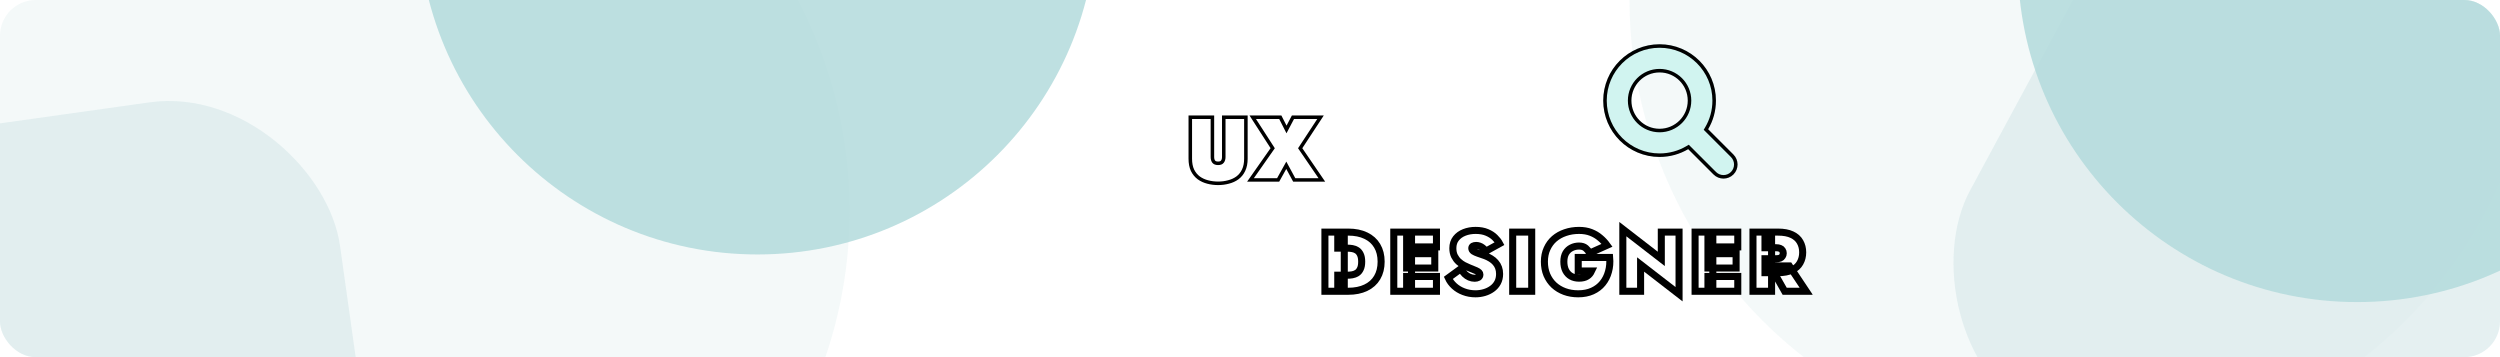 <svg width="1680" height="240" viewBox="0 0 1680 240" fill="none" xmlns="http://www.w3.org/2000/svg">
    <g id="banner" clip-path="url(#clip0_1478_118628)">


        <g>
            <circle id="bg left" cx="265.5" cy="141.5" r="305.5" fill="#DAEAEB" fill-opacity="0.3" />
            <animateTransform
                attributeName="transform"
                attributeType="XML"
                type="translate"
                dur="20s"
                values="0,0;-55,80;0,0"
                repeatCount="indefinite"
            />
        </g>
        <g>
            <circle id="bg right" cx="1400.5" cy="-0.5" r="305.5" fill="#DAEAEB" fill-opacity="0.3" />
            <animateTransform
                attributeName="transform"
                attributeType="XML"
                type="translate"
                dur="20s"
                values="0,0;55,-80;0,0"
                repeatCount="indefinite"
            />
        </g>

        <g>
            <rect id="lightleft" x="-170" y="106.79" width="386.493" height="322.643" rx="113.431"
                transform="rotate(-8 -170 106.79)" fill="#DAEAEB" fill-opacity="0.7" />
                <animateTransform
                attributeName="transform"
                attributeType="XML"
                type="translate"
                dur="20s"
                values="0,0;-55,10;0,0"
                repeatCount="indefinite"
            />
        </g>
        <g>
            <rect id="lightright" x="1490.16" y="-180" width="463.491" height="463.432" rx="113.431"
                transform="rotate(28.363 1490.16 -180)" fill="#DAEAEB" fill-opacity="0.7"/>
                <animateTransform
                attributeName="transform"
                attributeType="XML"
                type="translate"
                dur="20s"
                values="0,0;-10,100;0,0"
                repeatCount="indefinite"
            />
        </g>
        <g>
            <circle id="darkright" cx="1584" cy="-25" r="228" fill="#B3DADC" fill-opacity="0.85" />
            <animateTransform
                attributeName="transform"
                attributeType="XML"
                type="translate"
                dur="20s"
                values="0,0;-20,-40;0,0"
                repeatCount="indefinite"
            />
        </g>
        <g>
            <circle id="darkleft" cx="509" cy="-57" r="228" fill="#B3DADC" fill-opacity="0.85" />
            <animateTransform
            attributeName="transform"
            attributeType="XML"
            type="translate"
            dur="20s"
            values="0,0;-10,-30;0,0"
            repeatCount="indefinite"
        />
        </g>

        <g id="search" filter="url(#filter0_d_1478_118628)">
            <path fill-rule="evenodd" clip-rule="evenodd"
                d="M1132.11 95.498C1126.47 98.829 1119.89 100.741 1112.87 100.741C1091.96 100.741 1075 83.786 1075 62.87C1075 41.955 1091.96 25 1112.87 25C1133.79 25 1150.74 41.955 1150.74 62.87C1150.74 69.894 1148.83 76.471 1145.5 82.109L1162.51 99.118C1166.2 102.815 1166.2 108.809 1162.51 112.507C1158.81 116.204 1152.81 116.204 1149.12 112.507L1132.11 95.498ZM1131.81 62.87C1131.81 73.328 1123.33 81.806 1112.87 81.806C1102.41 81.806 1093.94 73.328 1093.94 62.87C1093.94 52.413 1102.41 43.935 1112.87 43.935C1123.33 43.935 1131.81 52.413 1131.81 62.87Z"
                fill="#D1F4F0" />
            <path
                d="M1132.94 94.661L1132.3 94.012L1131.51 94.479C1126.05 97.706 1119.68 99.558 1112.87 99.558C1092.61 99.558 1076.18 83.132 1076.18 62.87C1076.18 42.609 1092.61 26.183 1112.87 26.183C1133.13 26.183 1149.56 42.609 1149.56 62.87C1149.56 69.676 1147.71 76.046 1144.48 81.507L1144.01 82.297L1144.66 82.946L1161.67 99.954C1164.9 103.189 1164.9 108.435 1161.67 111.67C1158.43 114.905 1153.19 114.905 1149.95 111.67L1132.94 94.661ZM1112.87 82.989C1123.98 82.989 1132.99 73.982 1132.99 62.87C1132.99 51.759 1123.98 42.752 1112.87 42.752C1101.76 42.752 1092.75 51.759 1092.75 62.87C1092.75 73.982 1101.76 82.989 1112.87 82.989Z"
                stroke="black" stroke-width="2.367" />

            <animateTransform
                attributeName="transform"
                attributeType="XML"
                type="translate"
                dur="10s"
                values="0,0;25,10;0,0"
                repeatCount="indefinite"
            />
        </g>

        <g id="DESIGNER" filter="url(#filter1_d_1478_118628)">
            <mask id="path-9-outside-1_1478_118628" maskUnits="userSpaceOnUse" x="884.977"
                y="144.248" width="331" height="54" fill="black">
                <rect fill="white" x="884.977" y="144.248" width="331" height="54" />
                <path
                    d="M887.977 151.236H900.985V191H887.977V151.236ZM903.598 191H896.611V180.207H903.03C904.128 180.207 905.246 180.112 906.382 179.923C907.518 179.733 908.559 179.336 909.506 178.73C910.453 178.124 911.21 177.215 911.778 176.003C912.384 174.791 912.687 173.163 912.687 171.118C912.687 169.073 912.384 167.444 911.778 166.232C911.21 165.021 910.453 164.112 909.506 163.506C908.559 162.9 907.518 162.502 906.382 162.313C905.246 162.124 904.128 162.029 903.03 162.029H896.611V151.236H903.598C908.218 151.236 912.176 152.031 915.471 153.622C918.803 155.212 921.34 157.484 923.083 160.438C924.862 163.392 925.752 166.952 925.752 171.118C925.752 175.246 924.862 178.805 923.083 181.797C921.34 184.751 918.803 187.023 915.471 188.614C912.176 190.205 908.218 191 903.598 191Z" />
                <path
                    d="M942.888 191V181.059H962.94V191H942.888ZM942.888 161.177V151.236H962.94V161.177H942.888ZM942.888 175.378V165.721H961.804V175.378H942.888ZM934.253 151.236H946.182V191H934.253V151.236Z" />
                <path
                    d="M979.287 175.889C980.044 177.215 980.915 178.37 981.9 179.355C982.885 180.301 983.945 181.021 985.081 181.513C986.255 182.006 987.429 182.252 988.603 182.252C989.588 182.252 990.421 182.062 991.103 181.684C991.784 181.267 992.125 180.623 992.125 179.752C992.125 179.222 991.936 178.768 991.557 178.389C991.216 178.01 990.516 177.575 989.455 177.082C988.395 176.59 986.785 175.927 984.627 175.094C983.68 174.715 982.582 174.204 981.332 173.56C980.12 172.917 978.946 172.083 977.81 171.061C976.712 170.038 975.784 168.789 975.026 167.312C974.307 165.835 973.947 164.093 973.947 162.086C973.947 159.473 974.648 157.276 976.049 155.496C977.45 153.716 979.306 152.372 981.616 151.463C983.926 150.554 986.463 150.1 989.228 150.1C992.22 150.1 994.776 150.554 996.897 151.463C999.055 152.372 1000.82 153.508 1002.18 154.871C1003.58 156.235 1004.64 157.598 1005.36 158.961L996.101 164.074C995.496 163.127 994.814 162.389 994.056 161.858C993.337 161.29 992.598 160.874 991.841 160.609C991.084 160.344 990.345 160.211 989.626 160.211C988.755 160.211 988.035 160.363 987.467 160.666C986.937 160.968 986.672 161.442 986.672 162.086C986.672 162.881 987.05 163.544 987.808 164.074C988.603 164.566 989.645 165.04 990.932 165.494C992.22 165.911 993.64 166.403 995.193 166.971C996.783 167.539 998.203 168.221 999.453 169.016C1000.7 169.773 1001.76 170.663 1002.63 171.686C1003.54 172.708 1004.22 173.863 1004.68 175.151C1005.13 176.401 1005.36 177.802 1005.36 179.355C1005.36 181.551 1004.91 183.501 1004 185.206C1003.09 186.872 1001.86 188.254 1000.31 189.352C998.79 190.451 997.067 191.284 995.136 191.852C993.204 192.42 991.216 192.704 989.171 192.704C986.331 192.704 983.68 192.231 981.218 191.284C978.795 190.375 976.693 189.106 974.913 187.478C973.133 185.849 971.789 184.032 970.88 182.024L979.287 175.889Z" />
                <path d="M1014.16 151.236H1026.94V191H1014.16V151.236Z" />
                <path
                    d="M1058.2 177.366V168.277H1079.33C1079.63 171.686 1079.37 174.867 1078.53 177.821C1077.74 180.775 1076.43 183.369 1074.61 185.603C1072.8 187.838 1070.5 189.58 1067.74 190.829C1064.98 192.079 1061.79 192.704 1058.2 192.704C1054.86 192.704 1051.82 192.193 1049.05 191.17C1046.29 190.148 1043.88 188.69 1041.84 186.796C1039.83 184.903 1038.26 182.63 1037.12 179.979C1036.02 177.329 1035.47 174.375 1035.47 171.118C1035.47 167.861 1036.06 164.945 1037.24 162.37C1038.41 159.757 1040.04 157.541 1042.12 155.723C1044.24 153.906 1046.7 152.523 1049.51 151.577C1052.35 150.592 1055.43 150.1 1058.76 150.1C1061.79 150.1 1064.46 150.554 1066.77 151.463C1069.12 152.372 1071.17 153.584 1072.91 155.099C1074.69 156.575 1076.24 158.242 1077.57 160.097L1065.92 165.324C1065.24 164.074 1064.35 162.976 1063.25 162.029C1062.15 161.082 1060.66 160.609 1058.76 160.609C1056.91 160.609 1055.2 161.006 1053.65 161.802C1052.1 162.559 1050.85 163.714 1049.9 165.267C1048.99 166.819 1048.54 168.77 1048.54 171.118C1048.54 173.428 1048.96 175.416 1049.79 177.082C1050.66 178.749 1051.85 180.017 1053.37 180.888C1054.92 181.759 1056.72 182.195 1058.76 182.195C1059.9 182.195 1060.92 182.081 1061.83 181.854C1062.74 181.627 1063.52 181.305 1064.16 180.888C1064.84 180.472 1065.43 179.961 1065.92 179.355C1066.41 178.749 1066.83 178.086 1067.17 177.366H1058.2Z" />
                <path
                    d="M1114.03 151.236H1125.96V192.988L1100.11 172.992V191H1088.18V149.248L1114.03 169.243V151.236Z" />
                <path
                    d="M1145.37 191V181.059H1165.42V191H1145.37ZM1145.37 161.177V151.236H1165.42V161.177H1145.37ZM1145.37 175.378V165.721H1164.29V175.378H1145.37ZM1136.73 151.236H1148.66V191H1136.73V151.236Z" />
                <path
                    d="M1187.28 173.958H1200.06L1211.42 191H1196.94L1187.28 173.958ZM1175.63 151.236H1188.13V191H1175.63V151.236ZM1183.7 161.745V151.236H1192.39C1196.29 151.236 1199.45 151.823 1201.88 152.997C1204.34 154.171 1206.14 155.78 1207.27 157.825C1208.45 159.87 1209.04 162.218 1209.04 164.869C1209.04 167.482 1208.45 169.83 1207.27 171.913C1206.14 173.958 1204.34 175.568 1201.88 176.742C1199.45 177.916 1196.29 178.503 1192.39 178.503H1183.7V169.13H1191.25C1192.32 169.13 1193.19 168.997 1193.87 168.732C1194.55 168.429 1195.06 167.993 1195.4 167.425C1195.78 166.857 1195.97 166.195 1195.97 165.437C1195.97 164.642 1195.78 163.979 1195.4 163.449C1195.06 162.881 1194.55 162.464 1193.87 162.199C1193.19 161.896 1192.32 161.745 1191.25 161.745H1183.7Z" />
            </mask>
            <path
                d="M887.977 151.236H900.985V191H887.977V151.236ZM903.598 191H896.611V180.207H903.03C904.128 180.207 905.246 180.112 906.382 179.923C907.518 179.733 908.559 179.336 909.506 178.73C910.453 178.124 911.21 177.215 911.778 176.003C912.384 174.791 912.687 173.163 912.687 171.118C912.687 169.073 912.384 167.444 911.778 166.232C911.21 165.021 910.453 164.112 909.506 163.506C908.559 162.9 907.518 162.502 906.382 162.313C905.246 162.124 904.128 162.029 903.03 162.029H896.611V151.236H903.598C908.218 151.236 912.176 152.031 915.471 153.622C918.803 155.212 921.34 157.484 923.083 160.438C924.862 163.392 925.752 166.952 925.752 171.118C925.752 175.246 924.862 178.805 923.083 181.797C921.34 184.751 918.803 187.023 915.471 188.614C912.176 190.205 908.218 191 903.598 191Z"
                fill="white" />
            <path
                d="M942.888 191V181.059H962.94V191H942.888ZM942.888 161.177V151.236H962.94V161.177H942.888ZM942.888 175.378V165.721H961.804V175.378H942.888ZM934.253 151.236H946.182V191H934.253V151.236Z"
                fill="white" />
            <path
                d="M979.287 175.889C980.044 177.215 980.915 178.37 981.9 179.355C982.885 180.301 983.945 181.021 985.081 181.513C986.255 182.006 987.429 182.252 988.603 182.252C989.588 182.252 990.421 182.062 991.103 181.684C991.784 181.267 992.125 180.623 992.125 179.752C992.125 179.222 991.936 178.768 991.557 178.389C991.216 178.01 990.516 177.575 989.455 177.082C988.395 176.59 986.785 175.927 984.627 175.094C983.68 174.715 982.582 174.204 981.332 173.56C980.12 172.917 978.946 172.083 977.81 171.061C976.712 170.038 975.784 168.789 975.026 167.312C974.307 165.835 973.947 164.093 973.947 162.086C973.947 159.473 974.648 157.276 976.049 155.496C977.45 153.716 979.306 152.372 981.616 151.463C983.926 150.554 986.463 150.1 989.228 150.1C992.22 150.1 994.776 150.554 996.897 151.463C999.055 152.372 1000.82 153.508 1002.18 154.871C1003.58 156.235 1004.64 157.598 1005.36 158.961L996.101 164.074C995.496 163.127 994.814 162.389 994.056 161.858C993.337 161.29 992.598 160.874 991.841 160.609C991.084 160.344 990.345 160.211 989.626 160.211C988.755 160.211 988.035 160.363 987.467 160.666C986.937 160.968 986.672 161.442 986.672 162.086C986.672 162.881 987.05 163.544 987.808 164.074C988.603 164.566 989.645 165.04 990.932 165.494C992.22 165.911 993.64 166.403 995.193 166.971C996.783 167.539 998.203 168.221 999.453 169.016C1000.7 169.773 1001.76 170.663 1002.63 171.686C1003.54 172.708 1004.22 173.863 1004.68 175.151C1005.13 176.401 1005.36 177.802 1005.36 179.355C1005.36 181.551 1004.91 183.501 1004 185.206C1003.09 186.872 1001.86 188.254 1000.31 189.352C998.79 190.451 997.067 191.284 995.136 191.852C993.204 192.42 991.216 192.704 989.171 192.704C986.331 192.704 983.68 192.231 981.218 191.284C978.795 190.375 976.693 189.106 974.913 187.478C973.133 185.849 971.789 184.032 970.88 182.024L979.287 175.889Z"
                fill="white" />
            <path d="M1014.16 151.236H1026.94V191H1014.16V151.236Z" fill="white" />
            <path
                d="M1058.2 177.366V168.277H1079.33C1079.63 171.686 1079.37 174.867 1078.53 177.821C1077.74 180.775 1076.43 183.369 1074.61 185.603C1072.8 187.838 1070.5 189.58 1067.74 190.829C1064.98 192.079 1061.79 192.704 1058.2 192.704C1054.86 192.704 1051.82 192.193 1049.05 191.17C1046.29 190.148 1043.88 188.69 1041.84 186.796C1039.83 184.903 1038.26 182.63 1037.12 179.979C1036.02 177.329 1035.47 174.375 1035.47 171.118C1035.47 167.861 1036.06 164.945 1037.24 162.37C1038.41 159.757 1040.04 157.541 1042.12 155.723C1044.24 153.906 1046.7 152.523 1049.51 151.577C1052.35 150.592 1055.43 150.1 1058.76 150.1C1061.79 150.1 1064.46 150.554 1066.77 151.463C1069.12 152.372 1071.17 153.584 1072.91 155.099C1074.69 156.575 1076.24 158.242 1077.57 160.097L1065.92 165.324C1065.24 164.074 1064.35 162.976 1063.25 162.029C1062.15 161.082 1060.66 160.609 1058.76 160.609C1056.91 160.609 1055.2 161.006 1053.65 161.802C1052.1 162.559 1050.85 163.714 1049.9 165.267C1048.99 166.819 1048.54 168.77 1048.54 171.118C1048.54 173.428 1048.96 175.416 1049.79 177.082C1050.66 178.749 1051.85 180.017 1053.37 180.888C1054.92 181.759 1056.72 182.195 1058.76 182.195C1059.9 182.195 1060.92 182.081 1061.83 181.854C1062.74 181.627 1063.52 181.305 1064.16 180.888C1064.84 180.472 1065.43 179.961 1065.92 179.355C1066.41 178.749 1066.83 178.086 1067.17 177.366H1058.2Z"
                fill="white" />
            <path
                d="M1114.03 151.236H1125.96V192.988L1100.11 172.992V191H1088.18V149.248L1114.03 169.243V151.236Z"
                fill="white" />
            <path
                d="M1145.37 191V181.059H1165.42V191H1145.37ZM1145.37 161.177V151.236H1165.42V161.177H1145.37ZM1145.37 175.378V165.721H1164.29V175.378H1145.37ZM1136.73 151.236H1148.66V191H1136.73V151.236Z"
                fill="white" />
            <path
                d="M1187.28 173.958H1200.06L1211.42 191H1196.94L1187.28 173.958ZM1175.63 151.236H1188.13V191H1175.63V151.236ZM1183.7 161.745V151.236H1192.39C1196.29 151.236 1199.45 151.823 1201.88 152.997C1204.34 154.171 1206.14 155.78 1207.27 157.825C1208.45 159.87 1209.04 162.218 1209.04 164.869C1209.04 167.482 1208.45 169.83 1207.27 171.913C1206.14 173.958 1204.34 175.568 1201.88 176.742C1199.45 177.916 1196.29 178.503 1192.39 178.503H1183.7V169.13H1191.25C1192.32 169.13 1193.19 168.997 1193.87 168.732C1194.55 168.429 1195.06 167.993 1195.4 167.425C1195.78 166.857 1195.97 166.195 1195.97 165.437C1195.97 164.642 1195.78 163.979 1195.4 163.449C1195.06 162.881 1194.55 162.464 1193.87 162.199C1193.19 161.896 1192.32 161.745 1191.25 161.745H1183.7Z"
                fill="white" />
            <path
                d="M887.977 151.236H900.985V191H887.977V151.236ZM903.598 191H896.611V180.207H903.03C904.128 180.207 905.246 180.112 906.382 179.923C907.518 179.733 908.559 179.336 909.506 178.73C910.453 178.124 911.21 177.215 911.778 176.003C912.384 174.791 912.687 173.163 912.687 171.118C912.687 169.073 912.384 167.444 911.778 166.232C911.21 165.021 910.453 164.112 909.506 163.506C908.559 162.9 907.518 162.502 906.382 162.313C905.246 162.124 904.128 162.029 903.03 162.029H896.611V151.236H903.598C908.218 151.236 912.176 152.031 915.471 153.622C918.803 155.212 921.34 157.484 923.083 160.438C924.862 163.392 925.752 166.952 925.752 171.118C925.752 175.246 924.862 178.805 923.083 181.797C921.34 184.751 918.803 187.023 915.471 188.614C912.176 190.205 908.218 191 903.598 191Z"
                stroke="black" stroke-width="4.734" mask="url(#path-9-outside-1_1478_118628)" />
            <path
                d="M942.888 191V181.059H962.94V191H942.888ZM942.888 161.177V151.236H962.94V161.177H942.888ZM942.888 175.378V165.721H961.804V175.378H942.888ZM934.253 151.236H946.182V191H934.253V151.236Z"
                stroke="black" stroke-width="4.734" mask="url(#path-9-outside-1_1478_118628)" />
            <path
                d="M979.287 175.889C980.044 177.215 980.915 178.37 981.9 179.355C982.885 180.301 983.945 181.021 985.081 181.513C986.255 182.006 987.429 182.252 988.603 182.252C989.588 182.252 990.421 182.062 991.103 181.684C991.784 181.267 992.125 180.623 992.125 179.752C992.125 179.222 991.936 178.768 991.557 178.389C991.216 178.01 990.516 177.575 989.455 177.082C988.395 176.59 986.785 175.927 984.627 175.094C983.68 174.715 982.582 174.204 981.332 173.56C980.12 172.917 978.946 172.083 977.81 171.061C976.712 170.038 975.784 168.789 975.026 167.312C974.307 165.835 973.947 164.093 973.947 162.086C973.947 159.473 974.648 157.276 976.049 155.496C977.45 153.716 979.306 152.372 981.616 151.463C983.926 150.554 986.463 150.1 989.228 150.1C992.22 150.1 994.776 150.554 996.897 151.463C999.055 152.372 1000.82 153.508 1002.18 154.871C1003.58 156.235 1004.64 157.598 1005.36 158.961L996.101 164.074C995.496 163.127 994.814 162.389 994.056 161.858C993.337 161.29 992.598 160.874 991.841 160.609C991.084 160.344 990.345 160.211 989.626 160.211C988.755 160.211 988.035 160.363 987.467 160.666C986.937 160.968 986.672 161.442 986.672 162.086C986.672 162.881 987.05 163.544 987.808 164.074C988.603 164.566 989.645 165.04 990.932 165.494C992.22 165.911 993.64 166.403 995.193 166.971C996.783 167.539 998.203 168.221 999.453 169.016C1000.7 169.773 1001.76 170.663 1002.63 171.686C1003.54 172.708 1004.22 173.863 1004.68 175.151C1005.13 176.401 1005.36 177.802 1005.36 179.355C1005.36 181.551 1004.91 183.501 1004 185.206C1003.09 186.872 1001.86 188.254 1000.31 189.352C998.79 190.451 997.067 191.284 995.136 191.852C993.204 192.42 991.216 192.704 989.171 192.704C986.331 192.704 983.68 192.231 981.218 191.284C978.795 190.375 976.693 189.106 974.913 187.478C973.133 185.849 971.789 184.032 970.88 182.024L979.287 175.889Z"
                stroke="black" stroke-width="4.734" mask="url(#path-9-outside-1_1478_118628)" />
            <path d="M1014.16 151.236H1026.94V191H1014.16V151.236Z" stroke="black"
                stroke-width="4.734" mask="url(#path-9-outside-1_1478_118628)" />
            <path
                d="M1058.2 177.366V168.277H1079.33C1079.63 171.686 1079.37 174.867 1078.53 177.821C1077.74 180.775 1076.43 183.369 1074.61 185.603C1072.8 187.838 1070.5 189.58 1067.74 190.829C1064.98 192.079 1061.79 192.704 1058.2 192.704C1054.86 192.704 1051.82 192.193 1049.05 191.17C1046.29 190.148 1043.88 188.69 1041.84 186.796C1039.83 184.903 1038.26 182.63 1037.12 179.979C1036.02 177.329 1035.47 174.375 1035.47 171.118C1035.47 167.861 1036.06 164.945 1037.24 162.37C1038.41 159.757 1040.04 157.541 1042.12 155.723C1044.24 153.906 1046.7 152.523 1049.51 151.577C1052.35 150.592 1055.43 150.1 1058.76 150.1C1061.79 150.1 1064.46 150.554 1066.77 151.463C1069.12 152.372 1071.17 153.584 1072.91 155.099C1074.69 156.575 1076.24 158.242 1077.57 160.097L1065.92 165.324C1065.24 164.074 1064.35 162.976 1063.25 162.029C1062.15 161.082 1060.66 160.609 1058.76 160.609C1056.91 160.609 1055.2 161.006 1053.65 161.802C1052.1 162.559 1050.85 163.714 1049.9 165.267C1048.99 166.819 1048.54 168.77 1048.54 171.118C1048.54 173.428 1048.96 175.416 1049.79 177.082C1050.66 178.749 1051.85 180.017 1053.37 180.888C1054.92 181.759 1056.72 182.195 1058.76 182.195C1059.9 182.195 1060.92 182.081 1061.83 181.854C1062.74 181.627 1063.52 181.305 1064.16 180.888C1064.84 180.472 1065.43 179.961 1065.92 179.355C1066.41 178.749 1066.83 178.086 1067.17 177.366H1058.2Z"
                stroke="black" stroke-width="4.734" mask="url(#path-9-outside-1_1478_118628)" />
            <path
                d="M1114.03 151.236H1125.96V192.988L1100.11 172.992V191H1088.18V149.248L1114.03 169.243V151.236Z"
                stroke="black" stroke-width="4.734" mask="url(#path-9-outside-1_1478_118628)" />
            <path
                d="M1145.37 191V181.059H1165.42V191H1145.37ZM1145.37 161.177V151.236H1165.42V161.177H1145.37ZM1145.37 175.378V165.721H1164.29V175.378H1145.37ZM1136.73 151.236H1148.66V191H1136.73V151.236Z"
                stroke="black" stroke-width="4.734" mask="url(#path-9-outside-1_1478_118628)" />
            <path
                d="M1187.28 173.958H1200.06L1211.42 191H1196.94L1187.28 173.958ZM1175.63 151.236H1188.13V191H1175.63V151.236ZM1183.7 161.745V151.236H1192.39C1196.29 151.236 1199.45 151.823 1201.88 152.997C1204.34 154.171 1206.14 155.78 1207.27 157.825C1208.45 159.87 1209.04 162.218 1209.04 164.869C1209.04 167.482 1208.45 169.83 1207.27 171.913C1206.14 173.958 1204.34 175.568 1201.88 176.742C1199.45 177.916 1196.29 178.503 1192.39 178.503H1183.7V169.13H1191.25C1192.32 169.13 1193.19 168.997 1193.87 168.732C1194.55 168.429 1195.06 167.993 1195.4 167.425C1195.78 166.857 1195.97 166.195 1195.97 165.437C1195.97 164.642 1195.78 163.979 1195.4 163.449C1195.06 162.881 1194.55 162.464 1193.87 162.199C1193.19 161.896 1192.32 161.745 1191.25 161.745H1183.7Z"
                stroke="black" stroke-width="4.734" mask="url(#path-9-outside-1_1478_118628)" />

            <animateTransform
                attributeName="transform"
                attributeType="XML"
                type="translate"
                dur="15s"
                values="0,0;-10,15;0,0"
                repeatCount="indefinite"
            />
        </g>
        <g id="UX" filter="url(#filter2_d_1478_118628)">
            <path
                d="M798.692 75.236H811.19V100.798C811.19 102.389 811.587 103.696 812.383 104.718C813.216 105.703 814.484 106.195 816.189 106.195C817.893 106.195 819.142 105.703 819.938 104.718C820.771 103.696 821.187 102.389 821.187 100.798V75.236H833.685V101.935C833.685 104.775 833.211 107.18 832.265 109.149C831.356 111.08 830.087 112.652 828.459 113.864C826.83 115.038 824.956 115.89 822.835 116.42C820.752 116.988 818.537 117.272 816.189 117.272C813.841 117.272 811.606 116.988 809.485 116.42C807.403 115.89 805.547 115.038 803.919 113.864C802.29 112.652 801.002 111.08 800.056 109.149C799.147 107.18 798.692 104.775 798.692 101.935V75.236Z"
                fill="white" />
            <path
                d="M867.205 75.236H882.827L869.932 94.891L883.679 115H868.058L862.036 103.866L855.844 115H840.223L854.311 94.891L841.643 75.236H857.264L862.15 84.836L867.205 75.236Z"
                fill="white" />
            <path
                d="M798.692 74.052H797.509V75.236V101.935C797.509 104.895 797.982 107.48 798.981 109.645L798.987 109.657L798.993 109.67C800.018 111.76 801.423 113.482 803.212 114.813L803.219 114.819L803.226 114.824C804.982 116.089 806.973 117.001 809.186 117.565C811.412 118.16 813.747 118.456 816.189 118.456C818.628 118.456 820.945 118.161 823.134 117.565C825.383 117.001 827.393 116.091 829.151 114.824L829.158 114.819L829.165 114.813C830.957 113.48 832.346 111.753 833.333 109.657C834.375 107.488 834.868 104.899 834.868 101.935V75.236V74.052H833.685H821.187H820.004V75.236V100.798C820.004 102.175 819.648 103.2 819.02 103.97L819.017 103.974C818.518 104.592 817.667 105.012 816.189 105.012C814.727 105.012 813.844 104.601 813.301 103.972C812.711 103.203 812.373 102.175 812.373 100.798V75.236V74.052H811.19H798.692ZM867.205 74.052H866.491L866.158 74.684L862.168 82.262L858.319 74.699L857.99 74.052H857.264H841.643H839.472L840.648 75.877L852.885 94.863L839.253 114.321L837.949 116.183H840.223H855.844H856.54L856.879 115.575L862.022 106.327L867.017 115.563L867.352 116.183H868.058H883.679H885.922L884.656 114.332L871.356 94.877L883.817 75.885L885.019 74.052H882.827H867.205Z"
                stroke="black" stroke-width="2.367" />
            <animateTransform
                attributeName="transform"
                attributeType="XML"
                type="translate"
                dur="20s"
                values="0,0;15,-10;0,0"
                repeatCount="indefinite"
            />

        </g>
    </g>
    <defs>
        <filter id="filter0_d_1478_118628" x="1075" y="25" width="92.646" height="95.014"
            filterUnits="userSpaceOnUse" color-interpolation-filters="sRGB">
            <feFlood flood-opacity="0" result="BackgroundImageFix" />
            <feColorMatrix in="SourceAlpha" type="matrix"
                values="0 0 0 0 0 0 0 0 0 0 0 0 0 0 0 0 0 0 127 0" result="hardAlpha" />
            <feOffset dx="2.367" dy="4.734" />
            <feComposite in2="hardAlpha" operator="out" />
            <feColorMatrix type="matrix" values="0 0 0 0 0 0 0 0 0 0 0 0 0 0 0 0 0 0 1 0" />
            <feBlend mode="normal" in2="BackgroundImageFix" result="effect1_dropShadow_1478_118628" />
            <feBlend mode="normal" in="SourceGraphic" in2="effect1_dropShadow_1478_118628"
                result="shape" />
        </filter>
        <filter id="filter1_d_1478_118628" x="885.609" y="144.424" width="332.601" height="58.121"
            filterUnits="userSpaceOnUse" color-interpolation-filters="sRGB">
            <feFlood flood-opacity="0" result="BackgroundImageFix" />
            <feColorMatrix in="SourceAlpha" type="matrix"
                values="0 0 0 0 0 0 0 0 0 0 0 0 0 0 0 0 0 0 127 0" result="hardAlpha" />
            <feOffset dx="2.367" dy="4.734" />
            <feComposite in2="hardAlpha" operator="out" />
            <feColorMatrix type="matrix" values="0 0 0 0 0 0 0 0 0 0 0 0 0 0 0 0 0 0 1 0" />
            <feBlend mode="normal" in2="BackgroundImageFix" result="effect1_dropShadow_1478_118628" />
            <feBlend mode="normal" in="SourceGraphic" in2="effect1_dropShadow_1478_118628"
                result="shape" />
        </filter>
        <filter id="filter2_d_1478_118628" x="796.325" y="72.869" width="94.206" height="51.504"
            filterUnits="userSpaceOnUse" color-interpolation-filters="sRGB">
            <feFlood flood-opacity="0" result="BackgroundImageFix" />
            <feColorMatrix in="SourceAlpha" type="matrix"
                values="0 0 0 0 0 0 0 0 0 0 0 0 0 0 0 0 0 0 127 0" result="hardAlpha" />
            <feOffset dx="2.367" dy="4.734" />
            <feComposite in2="hardAlpha" operator="out" />
            <feColorMatrix type="matrix" values="0 0 0 0 0 0 0 0 0 0 0 0 0 0 0 0 0 0 1 0" />
            <feBlend mode="normal" in2="BackgroundImageFix" result="effect1_dropShadow_1478_118628" />
            <feBlend mode="normal" in="SourceGraphic" in2="effect1_dropShadow_1478_118628"
                result="shape" />
        </filter>
        <clipPath id="clip0_1478_118628">
            <rect width="1680" height="240" rx="24" fill="white" />
        </clipPath>
    </defs>
</svg>